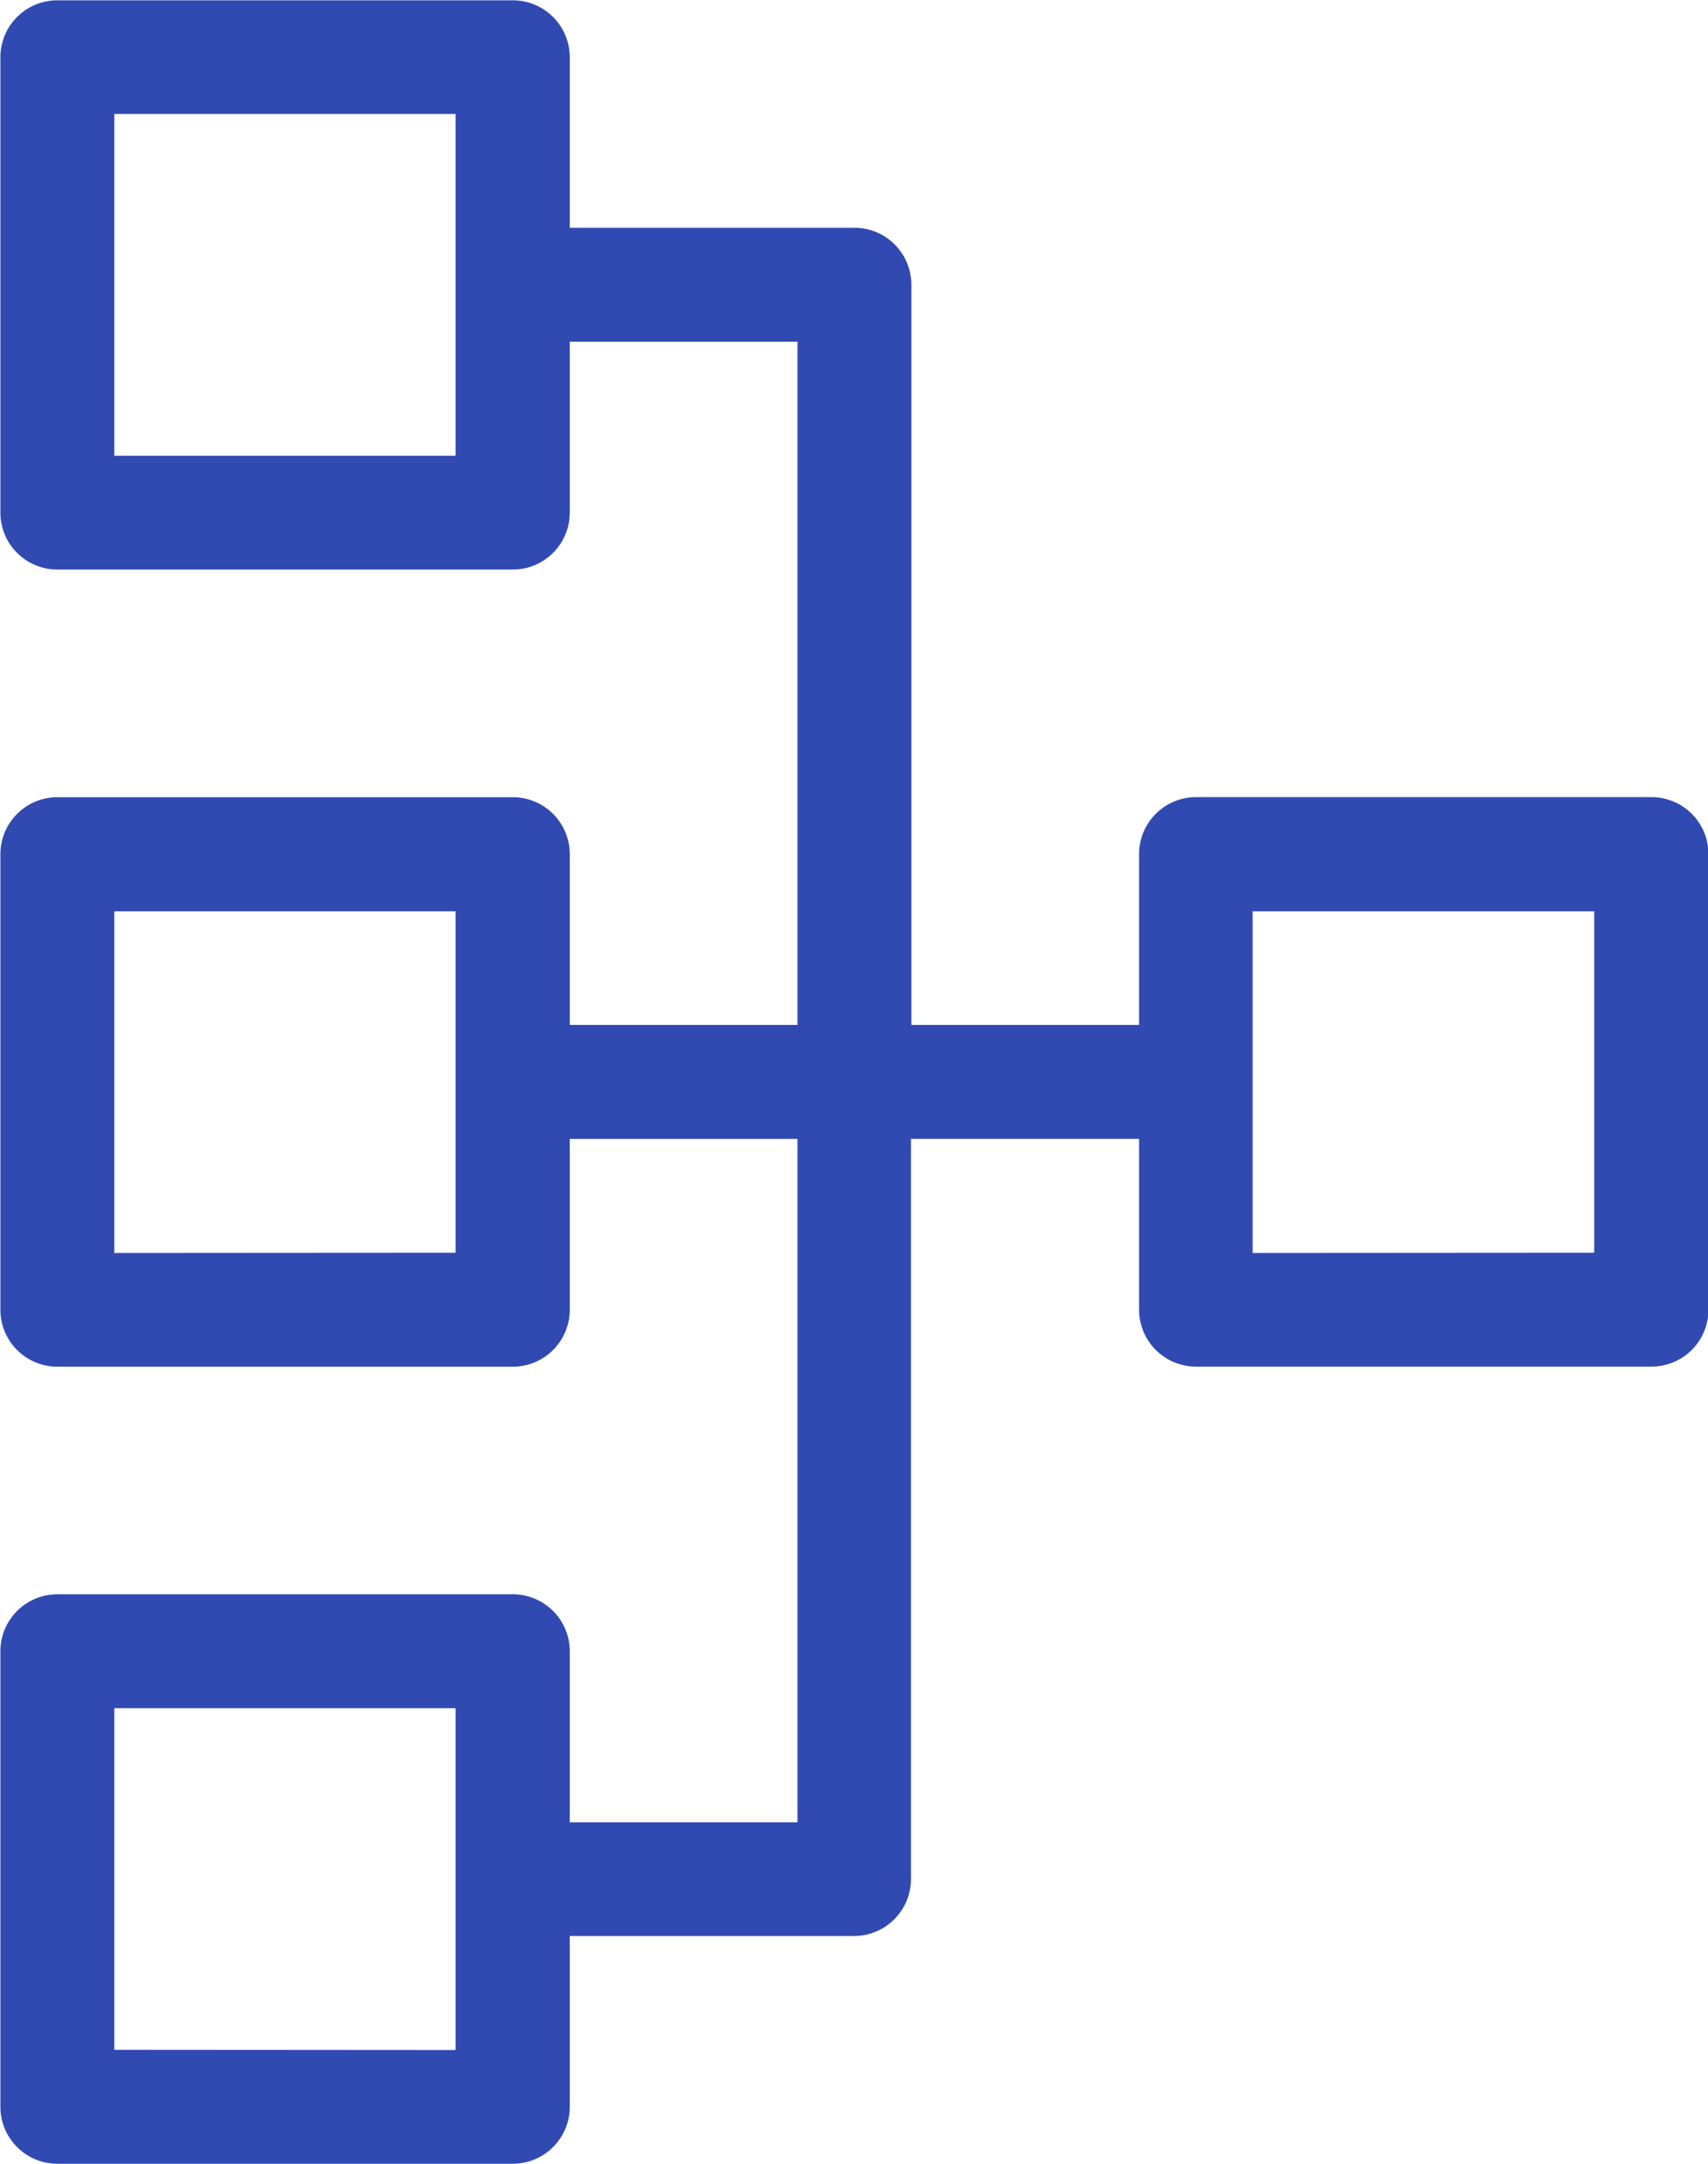 <svg xmlns="http://www.w3.org/2000/svg" width="22.126" height="28.027" viewBox="0 0 22.126 28.027">
  <path id="np_flowchart_1492818_000000" d="M31.171,16.222V11.8H26.746v4.425Zm-14.75,0V11.8H12v4.425ZM17.9,11.059v2.212h2.95V4.422H17.9V6.635a.738.738,0,0,1-.738.738h-5.9a.738.738,0,0,1-.738-.738V.734A.738.738,0,0,1,11.257,0h5.9A.738.738,0,0,1,17.9.734V2.946h3.687a.738.738,0,0,1,.738.738v9.587h2.95V11.059a.738.738,0,0,1,.738-.738h5.9a.738.738,0,0,1,.738.738v5.9a.738.738,0,0,1-.738.738h-5.9a.738.738,0,0,1-.738-.738V14.747H22.32v9.587a.738.738,0,0,1-.738.738H17.9v2.212a.738.738,0,0,1-.738.738h-5.9a.738.738,0,0,1-.738-.738v-5.9a.738.738,0,0,1,.738-.738h5.9a.738.738,0,0,1,.738.738V23.6h2.95V14.748H17.9v2.212a.738.738,0,0,1-.738.738h-5.9a.738.738,0,0,1-.738-.738v-5.9a.738.738,0,0,1,.738-.738h5.9a.738.738,0,0,1,.738.738ZM16.421,5.9V1.472H12V5.9Zm0,20.649V22.121H12v4.425Z" transform="translate(-10.519 0.004)" fill="#314ab2"/>
</svg>
